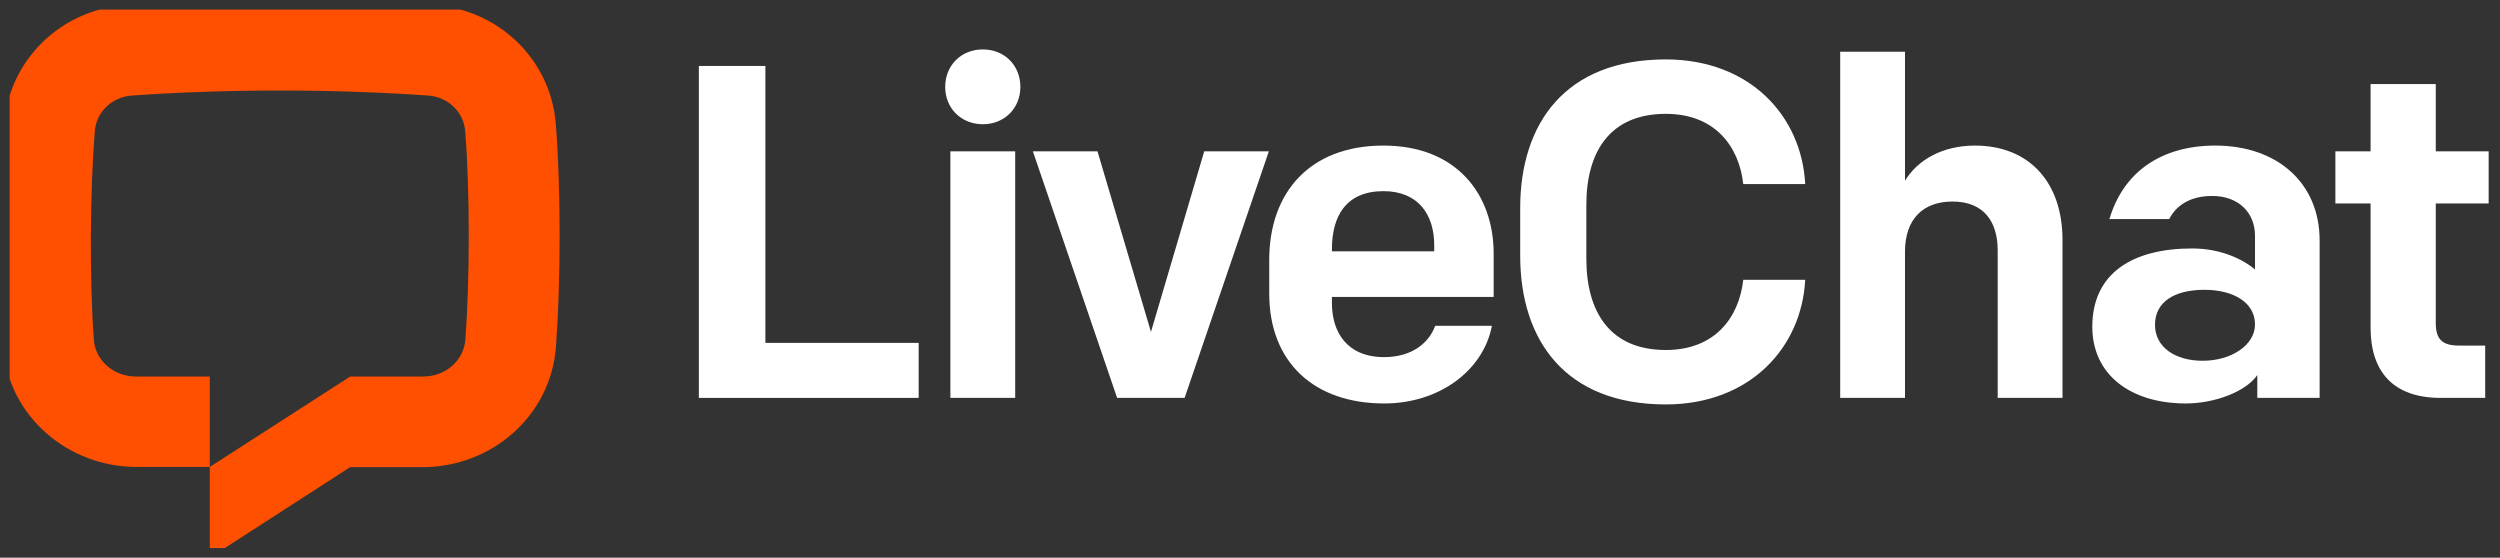 <svg width="130" height="29" viewBox="0 0 130 29" fill="none" xmlns="http://www.w3.org/2000/svg" xmlns:xlink="http://www.w3.org/1999/xlink">
	<rect x="0" y="0" width="130" height="29" fill="#333333" stroke="none"/>
	<desc>
			Created with Pixso.
	</desc>
	<defs>
		<clipPath id="clip13_2905">
			<rect id="Format=Wordmark" rx="0" width="129" height="28" transform="translate(0.5 0.5)" fill="white" fill-opacity="0"/>
		</clipPath>
	</defs>
	<rect id="Format=Wordmark" rx="0" width="129" height="28" transform="translate(0.5 0.5)" fill="#FFFFFF" fill-opacity="0"/>
	<g clip-path="url(#clip13_2905)">
		<path id="Vector" d="M22.28 4.97C17.32 4.62 11.8 4.62 6.84 4.97C5.8 5.05 5.01 5.84 4.93 6.81C4.68 9.91 4.65 14.57 4.88 17.67C4.95 18.7 5.86 19.58 7.08 19.58L10.91 19.58L10.91 24.28L7.09 24.28C3.58 24.28 0.43 21.69 0.16 18.02C-0.09 14.67 -0.05 9.78 0.22 6.43C0.49 3.08 3.2 0.51 6.5 0.27C11.68 -0.1 17.44 -0.1 22.62 0.27C25.92 0.51 28.63 3.08 28.9 6.43C29.17 9.78 29.16 14.67 28.91 18.02C28.64 21.69 25.5 24.29 21.99 24.29L18.21 24.29L10.91 29L10.91 24.28L18.21 19.58L22 19.58C23.22 19.58 24.12 18.7 24.2 17.67C24.43 14.57 24.44 9.91 24.19 6.81C24.11 5.84 23.32 5.05 22.28 4.97Z" fill="#FE5000" fill-opacity="1" fill-rule="nonzero"/>
		<path id="Vector" d="M36.34 20.69L47.77 20.69L47.77 17.83L39.8 17.83L39.8 3.43L36.34 3.43L36.34 20.69Z" fill="#FFFFFF" fill-opacity="1" fill-rule="nonzero"/>
		<path id="Vector" d="M49.42 20.69L52.79 20.69L52.79 7.87L49.42 7.87L49.42 20.69ZM49.15 4.52C49.15 5.62 49.97 6.46 51.11 6.46C52.24 6.46 53.06 5.62 53.06 4.52C53.06 3.41 52.24 2.57 51.11 2.57C49.97 2.57 49.15 3.41 49.15 4.52Z" fill="#FFFFFF" fill-opacity="1" fill-rule="nonzero"/>
		<path id="Vector" d="M65.98 7.87L62.62 7.87L59.85 17.26L57.07 7.87L53.71 7.87L58.09 20.69L61.6 20.69L65.98 7.87Z" fill="#FFFFFF" fill-opacity="1" fill-rule="nonzero"/>
		<path id="Vector" d="M71.98 20.98C74.83 20.98 77.13 19.28 77.58 16.94L74.63 16.94C74.31 17.83 73.42 18.57 71.98 18.57C70.03 18.57 69.26 17.26 69.26 15.76L69.26 15.44L77.67 15.44L77.67 13.19C77.67 10.11 75.75 7.57 71.94 7.57C68.08 7.57 66 10.04 66 13.51L66 15.26C66 18.86 68.35 20.98 71.98 20.98ZM69.26 12.95C69.26 11.22 70.01 9.94 71.94 9.94C73.74 9.94 74.58 11.15 74.58 12.75L74.58 13.07L69.26 13.07L69.26 12.95Z" fill="#FFFFFF" fill-opacity="1" fill-rule="nonzero"/>
		<path id="Vector" d="M86.62 21.03C91 21.03 93.69 18.07 93.87 14.55L90.65 14.55C90.43 16.5 89.19 18.2 86.62 18.2C83.72 18.2 82.49 16.22 82.49 13.46L82.49 10.65C82.49 7.89 83.72 5.92 86.62 5.92C89.19 5.92 90.43 7.62 90.65 9.57L93.87 9.57C93.69 6.04 91 3.09 86.62 3.09C81.4 3.09 79.05 6.41 79.05 10.83L79.05 13.29C79.05 17.7 81.4 21.03 86.62 21.03Z" fill="#FFFFFF" fill-opacity="1" fill-rule="nonzero"/>
		<path id="Vector" d="M95.69 20.69L99.06 20.69L99.06 13.09C99.06 11.37 100.02 10.48 101.53 10.48C103.17 10.48 103.88 11.54 103.88 13.02L103.88 20.69L107.25 20.69L107.25 12.48C107.25 9.45 105.49 7.57 102.7 7.57C101.04 7.57 99.73 8.29 99.06 9.4L99.06 2.69L95.69 2.69L95.69 20.69Z" fill="#FFFFFF" fill-opacity="1" fill-rule="nonzero"/>
		<path id="Vector" d="M113.67 20.98C115.15 20.98 116.79 20.37 117.38 19.5L117.38 20.69L120.62 20.69L120.62 12.5C120.62 9.52 118.42 7.57 115.2 7.57C112.43 7.57 110.43 8.9 109.69 11.39L112.8 11.39C113.15 10.7 113.87 10.19 115.03 10.19C116.42 10.19 117.26 11.07 117.26 12.26L117.26 14.01C116.66 13.51 115.53 12.92 113.99 12.92C110.9 12.92 108.8 14.2 108.8 16.99C108.8 19.48 110.78 20.98 113.67 20.98ZM114.54 18.76C113.13 18.76 112.06 18.07 112.06 16.89C112.06 15.71 113.05 15.07 114.63 15.07C116.14 15.07 117.26 15.73 117.26 16.87C117.26 17.95 116.02 18.76 114.54 18.76Z" fill="#FFFFFF" fill-opacity="1" fill-rule="nonzero"/>
		<path id="Vector" d="M126.91 20.69L129.23 20.69L129.23 17.97L127.87 17.97C126.98 17.97 126.66 17.63 126.66 16.79L126.66 10.58L129.41 10.58L129.41 7.87L126.66 7.87L126.66 4.37L123.27 4.37L123.27 7.87L121.44 7.87L121.44 10.58L123.27 10.58L123.27 17.04C123.27 19.31 124.43 20.69 126.91 20.69Z" fill="#FFFFFF" fill-opacity="1" fill-rule="nonzero"/>
	</g>
</svg>
